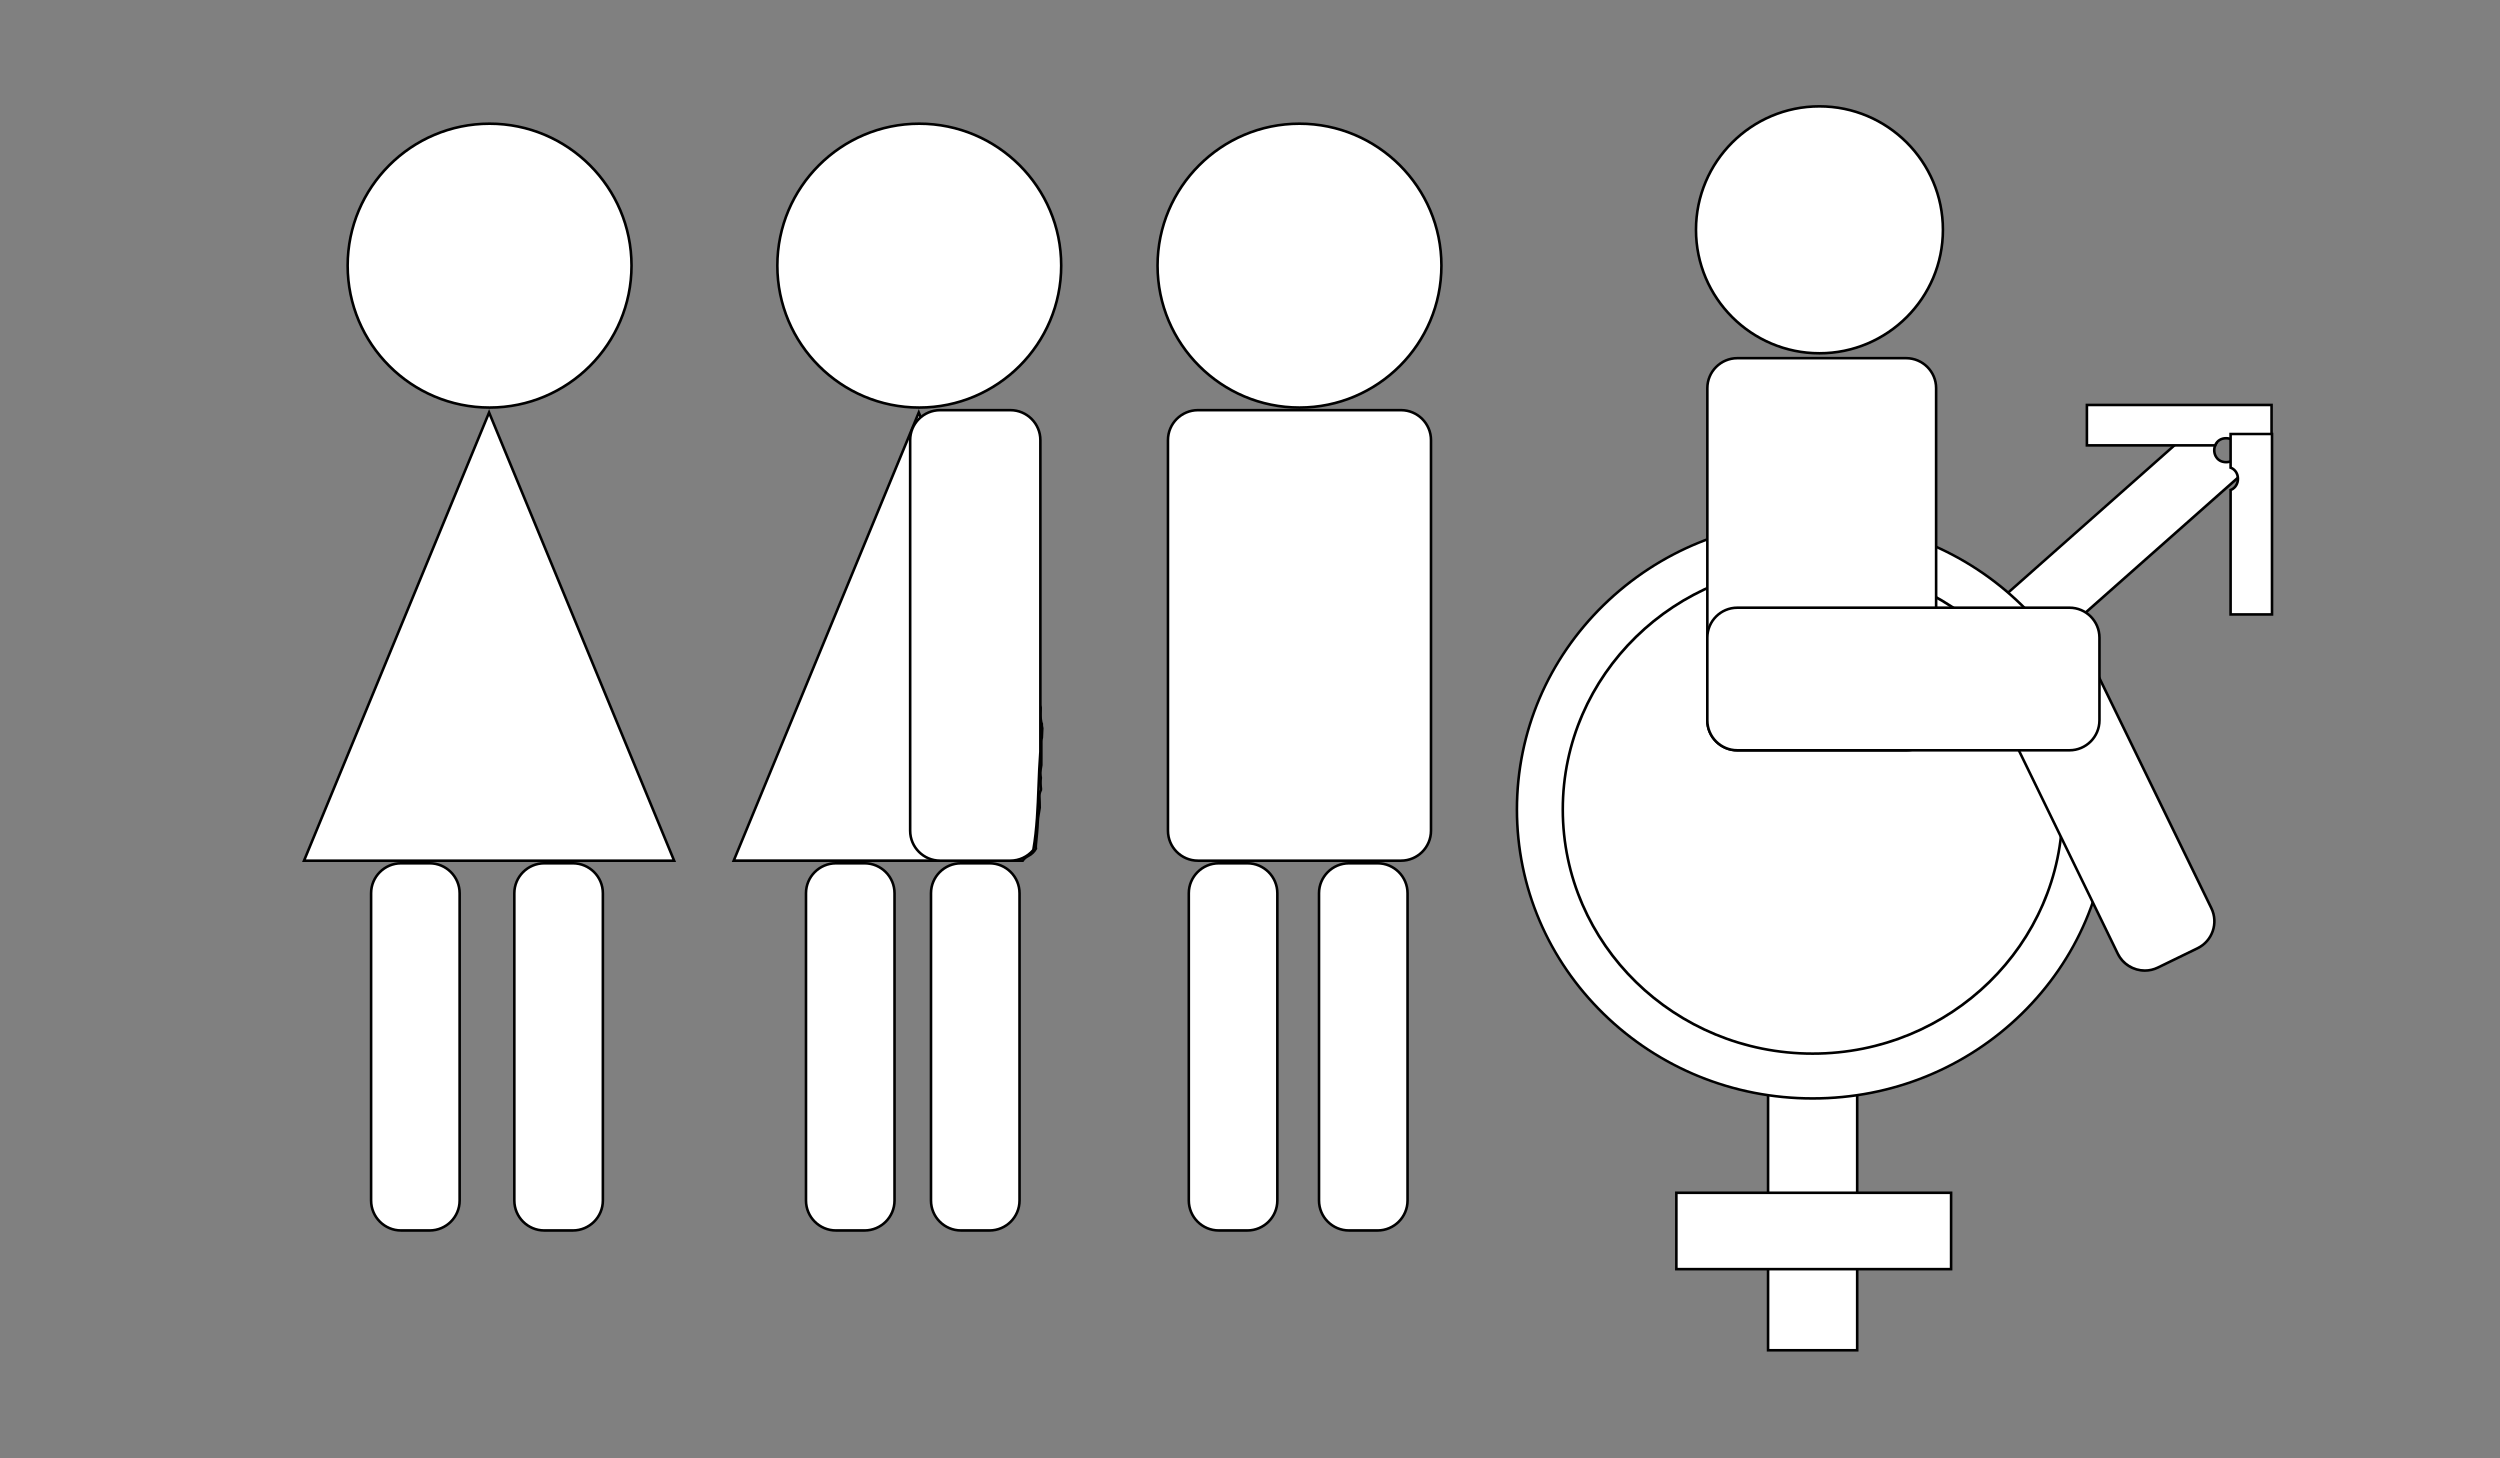 <?xml version="1.0" encoding="utf-8"?>
<svg version="1.1" id="Layer_1" xmlns="http://www.w3.org/2000/svg" xmlns:xlink="http://www.w3.org/1999/xlink" x="0px" y="0px"
	 viewBox="0 0 960 560" enable-background="new 0 0 960 560" xml:space="preserve">
<rect x="0" y="0" width="960" height="560" fill="#808080" stroke="none"/>
<g>
	<g>
		<g>
			<polygon fill="#FFFFFF" points="116.75,330.5 187.81,158.41 258.87,330.5 			"/>
		</g>
	</g>
	<g>
		<g>
			<path d="M187.81,159.72L258.12,330H117.49L187.81,159.72 M187.81,157.1L116,331h143.61L187.81,157.1L187.81,157.1z"/>
		</g>
	</g>
</g>
<g>
	<g>
		<g>
			<path fill="#FFFFFF" d="M188,156.5c-30.05,0-54.5-24.45-54.5-54.5s24.45-54.5,54.5-54.5s54.5,24.45,54.5,54.5
				S218.05,156.5,188,156.5z"/>
		</g>
	</g>
	<g>
		<g>
			<path d="M188,48c29.78,0,54,24.22,54,54s-24.22,54-54,54s-54-24.22-54-54S158.22,48,188,48 M188,47c-30.38,0-55,24.62-55,55
				s24.62,55,55,55s55-24.62,55-55S218.38,47,188,47L188,47z"/>
		</g>
	</g>
</g>
<g>
	<g>
		<g>
			<path fill="#FFFFFF" d="M499,156.5c-30.05,0-54.5-24.45-54.5-54.5s24.45-54.5,54.5-54.5s54.5,24.45,54.5,54.5
				S529.05,156.5,499,156.5z"/>
		</g>
	</g>
	<g>
		<g>
			<path d="M499,48c29.78,0,54,24.22,54,54s-24.22,54-54,54s-54-24.22-54-54S469.22,48,499,48 M499,47c-30.38,0-55,24.62-55,55
				s24.62,55,55,55s55-24.62,55-55S529.38,47,499,47L499,47z"/>
		</g>
	</g>
</g>
<g>
	<path fill="#FFFFFF" d="M460,330.5c-6.34,0-11.5-5.16-11.5-11.5V169c0-6.34,5.16-11.5,11.5-11.5h78c6.34,0,11.5,5.16,11.5,11.5v150
		c0,6.34-5.16,11.5-11.5,11.5H460z"/>
	<path d="M538,158c6.07,0,11,4.93,11,11v150c0,6.07-4.93,11-11,11h-78c-6.07,0-11-4.93-11-11V169c0-6.07,4.93-11,11-11H538 M538,157
		h-78c-6.6,0-12,5.4-12,12v150c0,6.6,5.4,12,12,12h78c6.6,0,12-5.4,12-12V169C550,162.4,544.6,157,538,157L538,157z"/>
</g>
<g>
	<g>
		<g>
			<path fill="#FFFFFF" d="M154,472.5c-6.34,0-11.5-5.16-11.5-11.5V343c0-6.34,5.16-11.5,11.5-11.5h11c6.34,0,11.5,5.16,11.5,11.5
				v118c0,6.34-5.16,11.5-11.5,11.5H154z"/>
		</g>
	</g>
	<g>
		<g>
			<path d="M165,332c6.07,0,11,4.93,11,11v118c0,6.07-4.93,11-11,11h-11c-6.07,0-11-4.93-11-11V343c0-6.07,4.93-11,11-11H165
				 M165,331h-11c-6.6,0-12,5.4-12,12v118c0,6.6,5.4,12,12,12h11c6.6,0,12-5.4,12-12V343C177,336.4,171.6,331,165,331L165,331z"/>
		</g>
	</g>
</g>
<g>
	<g>
		<g>
			<path fill="#FFFFFF" d="M209,472.5c-6.34,0-11.5-5.16-11.5-11.5V343c0-6.34,5.16-11.5,11.5-11.5h11c6.34,0,11.5,5.16,11.5,11.5
				v118c0,6.34-5.16,11.5-11.5,11.5H209z"/>
		</g>
	</g>
	<g>
		<g>
			<path d="M220,332c6.07,0,11,4.93,11,11v118c0,6.07-4.93,11-11,11h-11c-6.07,0-11-4.93-11-11V343c0-6.07,4.93-11,11-11H220
				 M220,331h-11c-6.6,0-12,5.4-12,12v118c0,6.6,5.4,12,12,12h11c6.6,0,12-5.4,12-12V343C232,336.4,226.6,331,220,331L220,331z"/>
		</g>
	</g>
</g>
<g>
	<g>
		<g>
			<path fill="#FFFFFF" d="M468,472.5c-6.34,0-11.5-5.16-11.5-11.5V343c0-6.34,5.16-11.5,11.5-11.5h11c6.34,0,11.5,5.16,11.5,11.5
				v118c0,6.34-5.16,11.5-11.5,11.5H468z"/>
		</g>
	</g>
	<g>
		<g>
			<path d="M479,332c6.07,0,11,4.93,11,11v118c0,6.07-4.93,11-11,11h-11c-6.07,0-11-4.93-11-11V343c0-6.07,4.93-11,11-11H479
				 M479,331h-11c-6.6,0-12,5.4-12,12v118c0,6.6,5.4,12,12,12h11c6.6,0,12-5.4,12-12V343C491,336.4,485.6,331,479,331L479,331z"/>
		</g>
	</g>
</g>
<g>
	<g>
		<g>
			<path fill="#FFFFFF" d="M518,472.5c-6.34,0-11.5-5.16-11.5-11.5V343c0-6.34,5.16-11.5,11.5-11.5h11c6.34,0,11.5,5.16,11.5,11.5
				v118c0,6.34-5.16,11.5-11.5,11.5H518z"/>
		</g>
	</g>
	<g>
		<g>
			<path d="M529,332c6.07,0,11,4.93,11,11v118c0,6.07-4.93,11-11,11h-11c-6.07,0-11-4.93-11-11V343c0-6.07,4.93-11,11-11H529
				 M529,331h-11c-6.6,0-12,5.4-12,12v118c0,6.6,5.4,12,12,12h11c6.6,0,12-5.4,12-12V343C541,336.4,535.6,331,529,331L529,331z"/>
		</g>
	</g>
</g>
<g>
	<g>
		<g>
			<path fill="#FFFFFF" d="M353,156.5c-30.05,0-54.5-24.45-54.5-54.5s24.45-54.5,54.5-54.5s54.5,24.45,54.5,54.5
				S383.05,156.5,353,156.5z"/>
		</g>
	</g>
	<g>
		<g>
			<path d="M353,48c29.78,0,54,24.22,54,54s-24.22,54-54,54s-54-24.22-54-54S323.22,48,353,48 M353,47c-30.38,0-55,24.62-55,55
				s24.62,55,55,55s55-24.62,55-55S383.38,47,353,47L353,47z"/>
		</g>
	</g>
</g>
<g>
	<g>
		<g>
			<path fill="#FFFFFF" d="M281.75,330.5l71.06-172.09l46.82,113.39c0,0.02,0,0.05,0,0.07c-0.01,0.4-0.03,0.8-0.05,1.21
				c-0.02,0.29-0.03,0.57-0.04,0.86c-0.04,1.12,0.11,2.22,0.29,3.23c0.05,0.27,0.15,0.53,0.24,0.74c-0.02,0.6,0.04,1.19,0.19,1.77
				c-0.07,1.19-0.12,2.37-0.17,3.56c-0.13,0.49-0.2,1-0.2,1.52v6.62l-0.01,2.47l-0.02,0.09l-0.08,0.46
				c-0.13,0.76-0.26,1.55-0.27,2.35c-0.01,0.68,0.07,1.34,0.17,1.97c-0.16,1.25-0.14,2.6,0.06,4.26l-0.02,0.21l-0.01,0.21
				c-0.41,0.78-0.6,1.62-0.56,2.5l0.03,0.64c0.05,1.25,0.1,2.44,0.09,3.66c-0.08,0.58-0.2,1.24-0.31,1.88
				c-0.2,1.15-0.4,2.23-0.43,3.16c-0.09,2.53-0.34,5.09-0.58,7.56l-0.17,1.78c-0.04,0.45-0.04,0.88,0.02,1.31
				c-0.7,1.24-1.69,2.17-3.03,2.85c-0.88,0.45-1.56,1.04-2.04,1.76H281.75z"/>
		</g>
	</g>
	<g>
		<g>
			<path d="M352.81,159.72l46.32,112.17c-0.01,0.39-0.03,0.77-0.05,1.16c-0.02,0.29-0.03,0.58-0.05,0.87
				c-0.04,1.17,0.11,2.3,0.29,3.33c0.05,0.28,0.14,0.54,0.23,0.75c-0.01,0.58,0.05,1.16,0.19,1.71c-0.06,1.15-0.12,2.29-0.16,3.44
				c-0.13,0.52-0.2,1.05-0.2,1.59l0,6.62l0,0.53c0,0.62-0.01,1.24-0.01,1.86l-0.02,0.1l-0.07,0.45c-0.13,0.78-0.26,1.59-0.28,2.42
				c-0.01,0.69,0.07,1.36,0.17,1.99c-0.15,1.25-0.14,2.59,0.06,4.21l-0.02,0.22l-0.01,0.1c-0.42,0.83-0.61,1.72-0.57,2.66l0.03,0.65
				c0.05,1.22,0.1,2.37,0.09,3.55c-0.09,0.61-0.2,1.25-0.31,1.87c-0.21,1.17-0.4,2.27-0.43,3.22c-0.09,2.51-0.34,5.07-0.58,7.54
				c-0.06,0.59-0.12,1.19-0.17,1.78c-0.04,0.42-0.04,0.84,0,1.25c-0.64,1.08-1.54,1.91-2.74,2.51c-0.87,0.44-1.56,1.01-2.08,1.71
				H282.49L352.81,159.72 M352.81,157.1L281,331h111.99c0.41-0.71,1.05-1.34,1.99-1.82c1.6-0.81,2.63-1.92,3.32-3.21
				c-0.07-0.41-0.09-0.86-0.04-1.35c0.3-3.13,0.65-6.24,0.75-9.38c0.05-1.41,0.5-3.3,0.74-5.06c0.01-1.45-0.06-2.87-0.12-4.32
				c-0.04-0.9,0.18-1.68,0.55-2.34c0.01-0.21,0.03-0.42,0.04-0.62c-0.18-1.49-0.23-2.85-0.05-4.2c-0.1-0.65-0.19-1.3-0.18-1.95
				c0.02-0.91,0.2-1.83,0.34-2.74c0.01-0.06,0.02-0.11,0.03-0.17c0-0.82,0.01-1.65,0.01-2.48v-6.62c0-0.53,0.07-1,0.19-1.44
				c0.05-1.23,0.11-2.46,0.17-3.69c-0.16-0.59-0.22-1.2-0.19-1.82c-0.12-0.24-0.21-0.48-0.25-0.72c-0.18-1.04-0.32-2.07-0.28-3.13
				c0.03-0.69,0.09-1.38,0.1-2.08c0-0.05,0.01-0.09,0.02-0.14L352.81,157.1L352.81,157.1z"/>
		</g>
	</g>
</g>
<g>
	<path fill="#FFFFFF" d="M361,330.5c-6.34,0-11.5-5.16-11.5-11.5V169c0-6.34,5.16-11.5,11.5-11.5h27c6.34,0,11.5,5.16,11.5,11.5
		v119.73c-0.35,4.42-0.52,8.97-0.69,13.37c-0.31,8-0.62,16.27-2.01,24.28c-2.2,2.62-5.4,4.12-8.8,4.12H361z"/>
	<path d="M388,158c6.07,0,11,4.93,11,11v119.69c-0.35,4.46-0.52,9-0.69,13.39c-0.3,7.94-0.62,16.15-1.98,24.08
		c-2.1,2.44-5.13,3.84-8.33,3.84h-27c-6.07,0-11-4.93-11-11V169c0-6.07,4.93-11,11-11H388 M388,157h-27c-6.6,0-12,5.4-12,12v150
		c0,6.6,5.4,12,12,12h27c3.72,0,7.07-1.72,9.27-4.4c2.19-12.48,1.74-25.24,2.73-37.86V169C400,162.4,394.6,157,388,157L388,157z"/>
</g>
<g>
	<g>
		<g>
			<path fill="#FFFFFF" d="M321,472.5c-6.34,0-11.5-5.16-11.5-11.5V343c0-6.34,5.16-11.5,11.5-11.5h11c6.34,0,11.5,5.16,11.5,11.5
				v118c0,6.34-5.16,11.5-11.5,11.5H321z"/>
		</g>
	</g>
	<g>
		<g>
			<path d="M332,332c6.07,0,11,4.93,11,11v118c0,6.07-4.93,11-11,11h-11c-6.07,0-11-4.93-11-11V343c0-6.07,4.93-11,11-11H332
				 M332,331h-11c-6.6,0-12,5.4-12,12v118c0,6.6,5.4,12,12,12h11c6.6,0,12-5.4,12-12V343C344,336.4,338.6,331,332,331L332,331z"/>
		</g>
	</g>
</g>
<g>
	<g>
		<g>
			<path fill="#FFFFFF" d="M369,472.5c-6.34,0-11.5-5.16-11.5-11.5V343c0-6.34,5.16-11.5,11.5-11.5h11c6.34,0,11.5,5.16,11.5,11.5
				v118c0,6.34-5.16,11.5-11.5,11.5H369z"/>
		</g>
	</g>
	<g>
		<g>
			<path d="M380,332c6.07,0,11,4.93,11,11v118c0,6.07-4.93,11-11,11h-11c-6.07,0-11-4.93-11-11V343c0-6.07,4.93-11,11-11H380
				 M380,331h-11c-6.6,0-12,5.4-12,12v118c0,6.6,5.4,12,12,12h11c6.6,0,12-5.4,12-12V343C392,336.4,386.6,331,380,331L380,331z"/>
		</g>
	</g>
</g>
<g>
	<path fill="#FFFFFF" d="M766.48,231.68l77.69-68.8l6.85,7.38c-0.89,1.39-1,3.26-0.26,4.79c0.75,1.55,2.23,2.43,4.06,2.43
		c0.88,0,1.67-0.2,2.35-0.59l4.32,4.66l-77.69,68.8L766.48,231.68z"/>
	<path d="M844.14,163.57l6.26,6.75c-0.79,1.49-0.85,3.37-0.09,4.94c0.84,1.72,2.48,2.71,4.51,2.71c0.82,0,1.57-0.16,2.24-0.47
		l3.71,4l-76.94,68.14l-16.63-17.94L844.14,163.57 M844.21,162.18l-78.44,69.47l17.99,19.41l78.44-69.47l-4.95-5.34
		c-0.63,0.45-1.44,0.73-2.43,0.73c-3.97,0-5.01-4.41-3.16-6.76L844.21,162.18L844.21,162.18z"/>
</g>
<g>
	<rect x="678.94" y="415.42" fill="#FFFFFF" width="34.22" height="103.08"/>
	<path d="M712.66,415.92V518h-33.22V415.92H712.66 M713.66,414.92h-35.22V519h35.22V414.92L713.66,414.92z"/>
</g>
<g>
	<path fill="#FFFFFF" d="M696.05,421.79c-62.61,0-113.55-49.78-113.55-110.96s50.94-110.96,113.55-110.96S809.6,249.65,809.6,310.83
		S758.66,421.79,696.05,421.79z"/>
	<path d="M696.05,200.38c30.2,0,58.59,11.49,79.95,32.36c21.35,20.86,33.1,48.6,33.1,78.1s-11.76,57.24-33.1,78.1
		c-21.35,20.87-49.74,32.36-79.95,32.36s-58.59-11.49-79.95-32.36c-21.35-20.86-33.1-48.6-33.1-78.1s11.76-57.24,33.1-78.1
		C637.46,211.87,665.85,200.38,696.05,200.38 M696.05,199.38c-62.99,0-114.05,49.9-114.05,111.46s51.06,111.46,114.05,111.46
		s114.05-49.9,114.05-111.46S759.04,199.38,696.05,199.38L696.05,199.38z"/>
</g>
<g>
	<path fill="#FFFFFF" d="M696.05,404.58c-52.9,0-95.94-42.06-95.94-93.75s43.04-93.75,95.94-93.75s95.94,42.06,95.94,93.75
		S748.95,404.58,696.05,404.58z"/>
	<path d="M696.05,217.59c52.62,0,95.44,41.83,95.44,93.25s-42.81,93.25-95.44,93.25s-95.44-41.83-95.44-93.25
		S643.42,217.59,696.05,217.59 M696.05,216.59c-53.26,0-96.44,42.2-96.44,94.25s43.18,94.25,96.44,94.25
		c53.26,0,96.44-42.2,96.44-94.25S749.31,216.59,696.05,216.59L696.05,216.59z"/>
</g>
<g>
	<rect x="643.72" y="458.03" fill="#FFFFFF" width="105.5" height="29.32"/>
	<path d="M748.72,458.53v28.32h-104.5v-28.32H748.72 M749.72,457.53h-106.5v30.32h106.5V457.53L749.72,457.53z"/>
</g>
<g>
	<path fill="#FFFFFF" d="M859.01,171.01c-0.68-1.72-2.22-2.73-4.19-2.73c-1.97,0-3.51,1.01-4.19,2.73h-49.26V155.5h70.91v15.51
		H859.01z"/>
	<path d="M871.78,156v14.51h-12.44c-0.82-1.7-2.49-2.73-4.52-2.73c-2.03,0-3.7,1.03-4.52,2.73h-48.43V156H871.78 M872.78,155h-71.91
		v16.51h50.11c0.47-1.5,1.75-2.73,3.84-2.73c2.09,0,3.37,1.23,3.84,2.73h14.12V155L872.78,155z"/>
</g>
<g>
	<path fill="#FFFFFF" d="M856.55,235.94v-47.77c1.72-0.64,2.82-2.29,2.82-4.3c0-2-1.09-3.65-2.82-4.29v-12.92h15.9v69.28H856.55z"/>
	<path d="M871.95,167.16v68.28h-14.9V188.5c1.71-0.8,2.82-2.57,2.82-4.63c0-2.09-1.08-3.83-2.82-4.63v-12.09H871.95 M872.95,166.16
		h-16.9v13.78c3.76,1.04,3.75,6.82,0,7.87v48.63h16.9V166.16L872.95,166.16z"/>
</g>
<g>
	<g>
		<g>
			<path fill="#FFFFFF" d="M698.67,135.67c-26.14,0-47.41-21.27-47.41-47.41s21.27-47.41,47.41-47.41s47.41,21.27,47.41,47.41
				S724.81,135.67,698.67,135.67z"/>
		</g>
	</g>
	<g>
		<g>
			<path d="M698.67,41.34c25.87,0,46.91,21.04,46.91,46.91s-21.04,46.91-46.91,46.91c-25.87,0-46.91-21.04-46.91-46.91
				S672.8,41.34,698.67,41.34 M698.67,40.34c-26.46,0-47.91,21.45-47.91,47.91s21.45,47.91,47.91,47.91
				c26.46,0,47.91-21.45,47.91-47.91S725.13,40.34,698.67,40.34L698.67,40.34z"/>
		</g>
	</g>
</g>
<g>
	<path fill="#FFFFFF" d="M667.11,288.12c-6.34,0-11.5-5.16-11.5-11.5V149.04c0-6.34,5.16-11.5,11.5-11.5h64.86
		c6.34,0,11.5,5.16,11.5,11.5v127.58c0,6.34-5.16,11.5-11.5,11.5H667.11z"/>
	<path d="M731.97,138.04c6.07,0,11,4.93,11,11v127.58c0,6.07-4.93,11-11,11h-64.85c-6.07,0-11-4.93-11-11V149.04
		c0-6.07,4.93-11,11-11H731.97 M731.97,137.04h-64.85c-6.6,0-12,5.4-12,12v127.58c0,6.6,5.4,12,12,12h64.85c6.6,0,12-5.4,12-12
		V149.04C743.97,142.44,738.57,137.04,731.97,137.04L731.97,137.04z"/>
</g>
<g>
	<g>
		<g>
			<path fill="#FFFFFF" d="M823.61,372.71c-4.39,0-8.47-2.54-10.38-6.46l-43.62-89.65c-1.34-2.75-1.52-5.87-0.51-8.78
				s3.07-5.25,5.83-6.59l15.25-7.42c1.57-0.76,3.25-1.15,5-1.15c4.39,0,8.47,2.54,10.38,6.46l43.62,89.65
				c2.77,5.7,0.39,12.6-5.31,15.37l-15.25,7.42C827.03,372.32,825.35,372.71,823.61,372.71z"/>
		</g>
	</g>
	<g>
		<g>
			<path d="M795.17,252.15v1c4.2,0,8.1,2.43,9.93,6.18l43.62,89.65c2.65,5.45,0.38,12.05-5.08,14.7l-15.25,7.42
				c-1.5,0.73-3.11,1.1-4.78,1.1c-4.2,0-8.1-2.43-9.93-6.18l-43.62-89.65c-2.65-5.45-0.38-12.05,5.08-14.7l15.25-7.42
				c1.5-0.73,3.11-1.1,4.78-1.1V252.15 M795.17,252.15c-1.76,0-3.54,0.39-5.21,1.2l-15.25,7.42c-5.93,2.89-8.43,10.11-5.54,16.04
				l43.62,89.65c2.07,4.26,6.37,6.74,10.83,6.74c1.76,0,3.54-0.39,5.21-1.2l15.25-7.42c5.93-2.89,8.43-10.11,5.54-16.04
				l-43.62-89.65C803.92,254.64,799.62,252.15,795.17,252.15L795.17,252.15z"/>
		</g>
	</g>
</g>
<g>
	<path fill="#FFFFFF" d="M667.11,288.12c-6.34,0-11.5-5.16-11.5-11.5v-31.75c0-6.34,5.16-11.5,11.5-11.5h127.58
		c6.34,0,11.5,5.16,11.5,11.5v31.75c0,6.34-5.16,11.5-11.5,11.5H667.11z"/>
	<path d="M794.69,233.86c6.07,0,11,4.93,11,11v31.75c0,6.07-4.93,11-11,11H667.11c-6.07,0-11-4.93-11-11v-31.75
		c0-6.07,4.93-11,11-11H794.69 M794.69,232.86H667.11c-6.6,0-12,5.4-12,12v31.75c0,6.6,5.4,12,12,12h127.58c6.6,0,12-5.4,12-12
		v-31.75C806.69,238.26,801.29,232.86,794.69,232.86L794.69,232.86z"/>
</g>
</svg>
